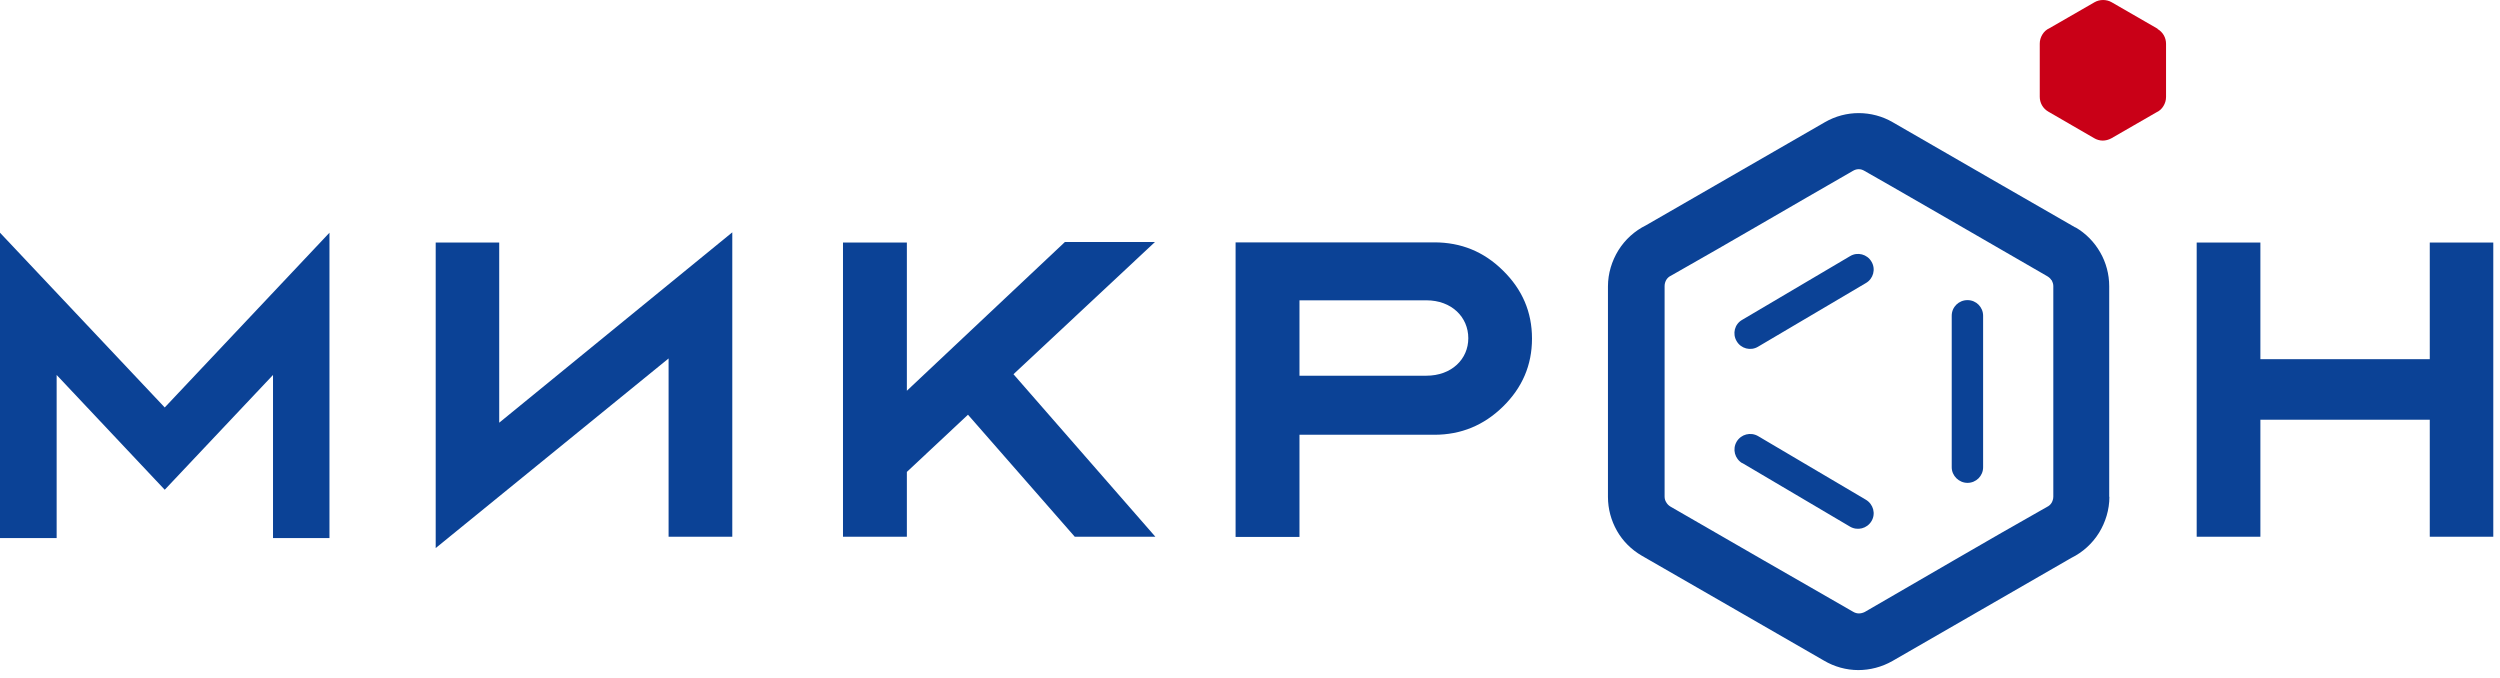 <svg width="225" height="61" viewBox="0 0 225 61" fill="none" xmlns="http://www.w3.org/2000/svg">
<path d="M60.173 48.306H65.906V20.91L44.929 38.043V21.829H39.213V49.325L60.173 32.26V48.306Z" fill="#0B4296"/>
<path d="M96.729 48.306L87.118 37.324L81.618 42.472V48.306H75.869V21.829H81.618V35.168L95.843 21.779H103.949L91.213 33.68L103.983 48.306H96.729Z" fill="#0B4296"/>
<path d="M111.203 48.306V21.813H129.088C131.495 21.813 133.551 22.648 135.272 24.353C136.994 26.042 137.88 28.064 137.88 30.471C137.88 32.878 136.994 34.9 135.272 36.589C133.551 38.277 131.495 39.129 129.088 39.129H116.953V48.322H111.203V48.306ZM116.953 33.814H128.369C130.642 33.814 132.147 32.326 132.147 30.438C132.147 28.549 130.659 27.028 128.369 27.028H116.953V33.814Z" fill="#0B4296"/>
<path d="M203.435 37.775V48.306H197.702V21.829H203.435V32.326H218.679V21.829H224.396V48.306H218.679V37.775H203.435Z" fill="#0B4296"/>
<path d="M186.787 20.459C187.74 21.011 188.492 21.796 189.01 22.699C189.545 23.618 189.829 24.688 189.829 25.758V44.712H189.846C189.846 45.882 189.495 47.002 188.91 47.955C188.308 48.924 187.439 49.71 186.42 50.211L170.323 59.488C169.354 60.039 168.284 60.307 167.248 60.307C166.161 60.307 165.092 60.006 164.156 59.454L156.149 54.841L147.758 50.011C146.806 49.459 146.037 48.673 145.535 47.788C145 46.852 144.716 45.798 144.716 44.729V25.774C144.716 24.604 145.067 23.484 145.652 22.532C146.254 21.562 147.123 20.776 148.143 20.275L164.239 10.998C165.192 10.447 166.245 10.179 167.281 10.179C168.351 10.179 169.421 10.463 170.34 10.998C171.878 11.884 186.754 20.476 186.787 20.476V20.459ZM184.631 25.223C184.548 25.072 184.414 24.955 184.247 24.855C182.692 23.952 167.85 15.378 167.799 15.378C167.632 15.277 167.465 15.227 167.281 15.227C167.114 15.227 166.93 15.277 166.763 15.378C161.314 18.503 155.865 21.712 150.399 24.805C150.215 24.888 150.065 25.022 149.965 25.189C149.881 25.34 149.814 25.523 149.814 25.741V44.695C149.814 44.879 149.864 45.063 149.965 45.213C150.048 45.364 150.182 45.498 150.349 45.598L158.723 50.428L166.78 55.058C166.947 55.159 167.131 55.209 167.298 55.209C167.482 55.209 167.666 55.159 167.833 55.075C173.282 51.933 178.731 48.724 184.213 45.631C184.397 45.548 184.548 45.414 184.648 45.247C184.731 45.096 184.798 44.913 184.798 44.695V25.741C184.798 25.557 184.731 25.373 184.648 25.206L184.631 25.223Z" fill="#0B4296"/>
<path d="M0 48.423V20.944L14.826 36.672L29.652 20.944V48.423H24.571V33.747L14.826 44.077L5.098 33.747V48.423H0Z" fill="#0B4296"/>
<path d="M194.175 2.607C194.409 2.741 194.61 2.942 194.744 3.176C194.877 3.41 194.944 3.677 194.944 3.945V8.725C194.944 9.026 194.861 9.293 194.71 9.544C194.56 9.795 194.342 9.995 194.075 10.112L190.013 12.453C189.763 12.586 189.495 12.653 189.244 12.653C188.977 12.653 188.693 12.569 188.476 12.436L186.453 11.266L184.347 10.046C184.113 9.912 183.912 9.711 183.779 9.477C183.645 9.243 183.578 8.976 183.578 8.708V3.928C183.578 3.627 183.662 3.36 183.812 3.109C183.963 2.858 184.18 2.658 184.447 2.541L188.509 0.201C188.743 0.067 189.01 0 189.278 0C189.545 0 189.813 0.067 190.047 0.201C190.431 0.418 194.175 2.591 194.192 2.591L194.175 2.607Z" fill="#C90017"/>
<path d="M158.221 31.206C157.553 31.608 156.684 31.374 156.299 30.705C155.898 30.036 156.115 29.167 156.801 28.783L166.512 23.05C167.181 22.648 168.05 22.883 168.434 23.551C168.835 24.22 168.601 25.089 167.933 25.473L158.221 31.206Z" fill="#0B4296"/>
<path d="M156.801 41.687C156.132 41.285 155.898 40.433 156.299 39.748C156.701 39.079 157.553 38.862 158.222 39.246L167.933 44.979C168.601 45.38 168.835 46.233 168.434 46.902C168.033 47.57 167.181 47.787 166.512 47.403L156.801 41.67V41.687Z" fill="#0B4296"/>
<path d="M175.655 28.415C175.655 27.629 176.29 27.011 177.076 27.011C177.862 27.011 178.48 27.646 178.48 28.415V42.054C178.48 42.84 177.845 43.458 177.076 43.458C176.307 43.458 175.655 42.823 175.655 42.054V28.415Z" fill="#0B4296"/>
</svg>
